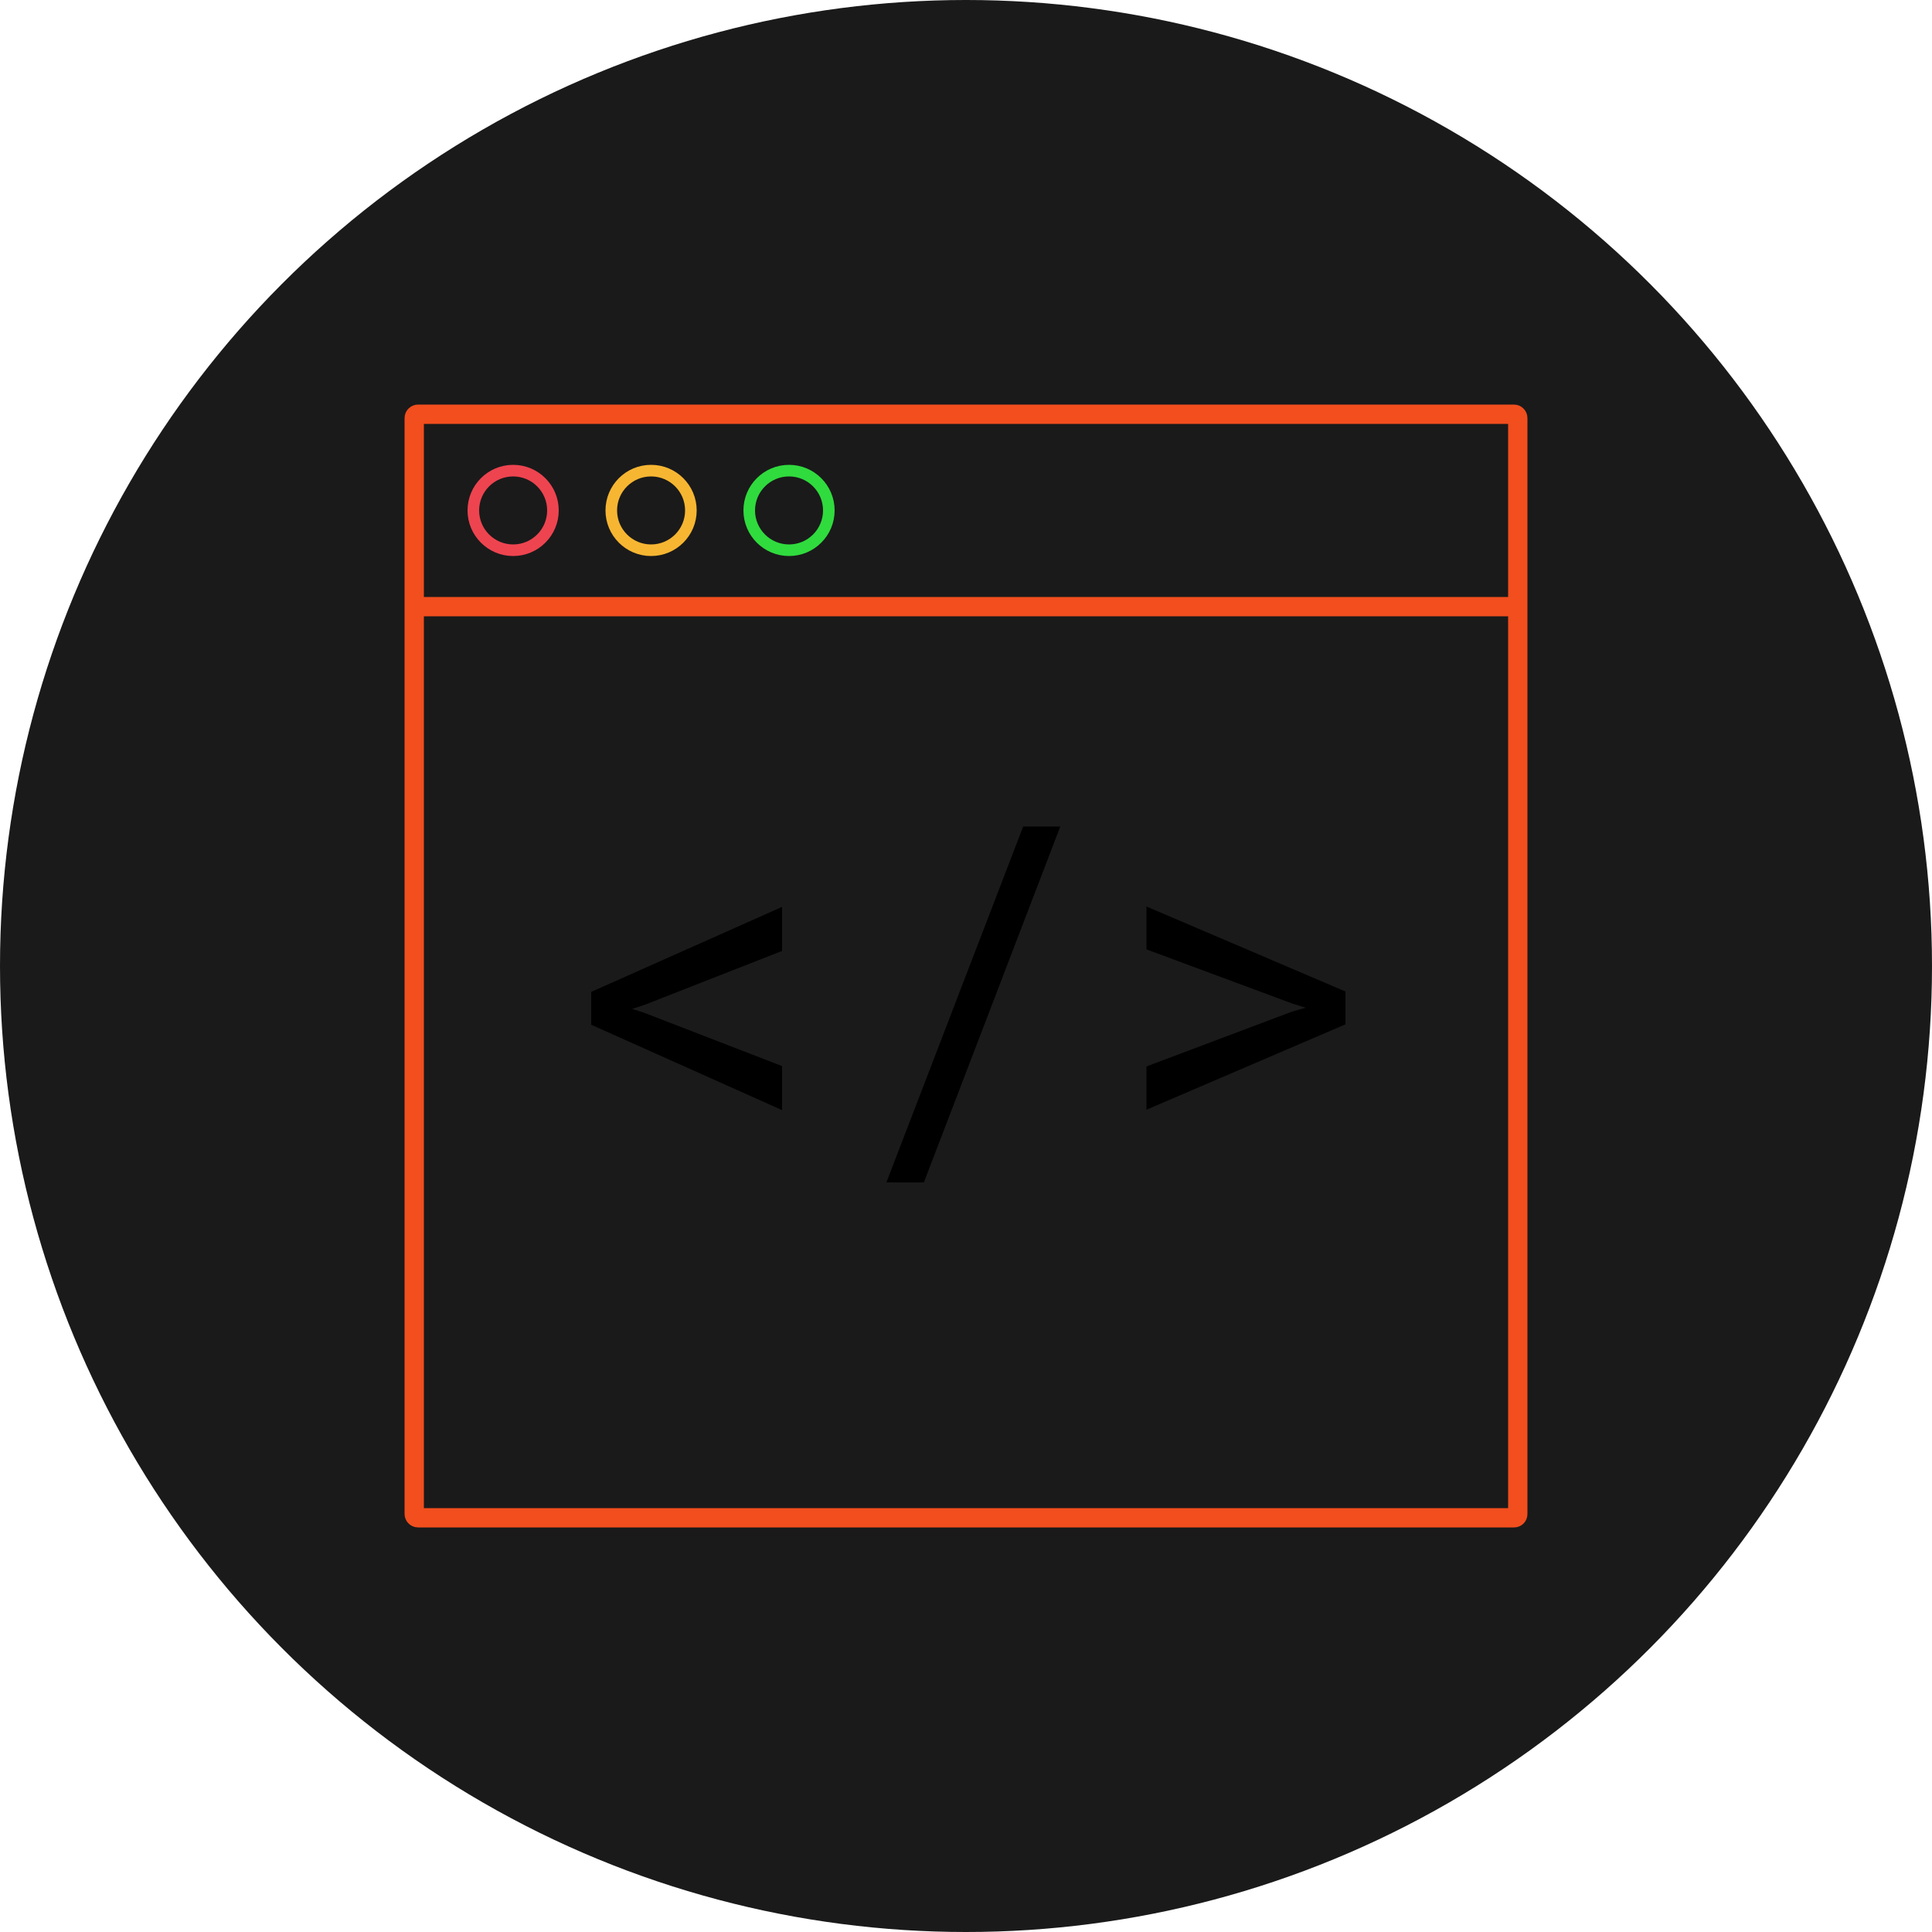 <?xml version="1.0" encoding="utf-8"?>
<!-- Generator: Adobe Illustrator 18.1.1, SVG Export Plug-In . SVG Version: 6.00 Build 0)  -->
<svg version="1.1" id="Layer_1" xmlns="http://www.w3.org/2000/svg" xmlns:xlink="http://www.w3.org/1999/xlink" x="0px" y="0px"
	 viewBox="0 0 500 500" enable-background="new 0 0 500 500" xml:space="preserve">
<g id="Layer_2">
	<circle fill="#1a1a1a" cx="250" cy="250" r="250"/>
</g>
<g id="Layer_1_1_">
	<path id="frame" fill="none" stroke="#f24e1e" stroke-width="5" stroke-miterlimit="10" d="M391.8,392.8H108.2c-0.6,0-1-0.5-1-1
		V108.2c0-0.6,0.5-1,1-1h283.6c0.6,0,1,0.5,1,1v283.6C392.8,392.4,392.4,392.8,391.8,392.8z"/>
	<line id="toolbar" fill="none" stroke="#f24e1e" stroke-width="5" stroke-miterlimit="10" x1="106" y1="157" x2="394" y2="157"/>
	<circle id="close" fill="none" stroke="#ee4450" stroke-width="3" stroke-miterlimit="10" cx="132.8" cy="132.1" r="10.3"/>
	<circle id="minimize" fill="none" stroke="#f7b632" stroke-width="3" stroke-miterlimit="10" cx="168.5" cy="132.1" r="10.3"/>
	<circle id="maximize" fill="none" stroke="#30db3e" stroke-width="3" stroke-miterlimit="10" cx="204.2" cy="132.1" r="10.3"/>
	<g id="code">
		<path d="M166.7,260.1l-3.1,1l3.1,1l35.7,13.8v11.4L153,265.2v-8.5l49.4-22v11.4L166.7,260.1z"/>
		<path d="M239.1,306h-9.7l35.4-92.1h9.6L239.1,306z"/>
		<path d="M296.7,245.7v-11.1l51.5,22v8.5l-51.5,22.1V276l37.7-14.2l3.5-1l-3.5-1.1L296.7,245.7z"/>
	</g>
</g>
</svg>
